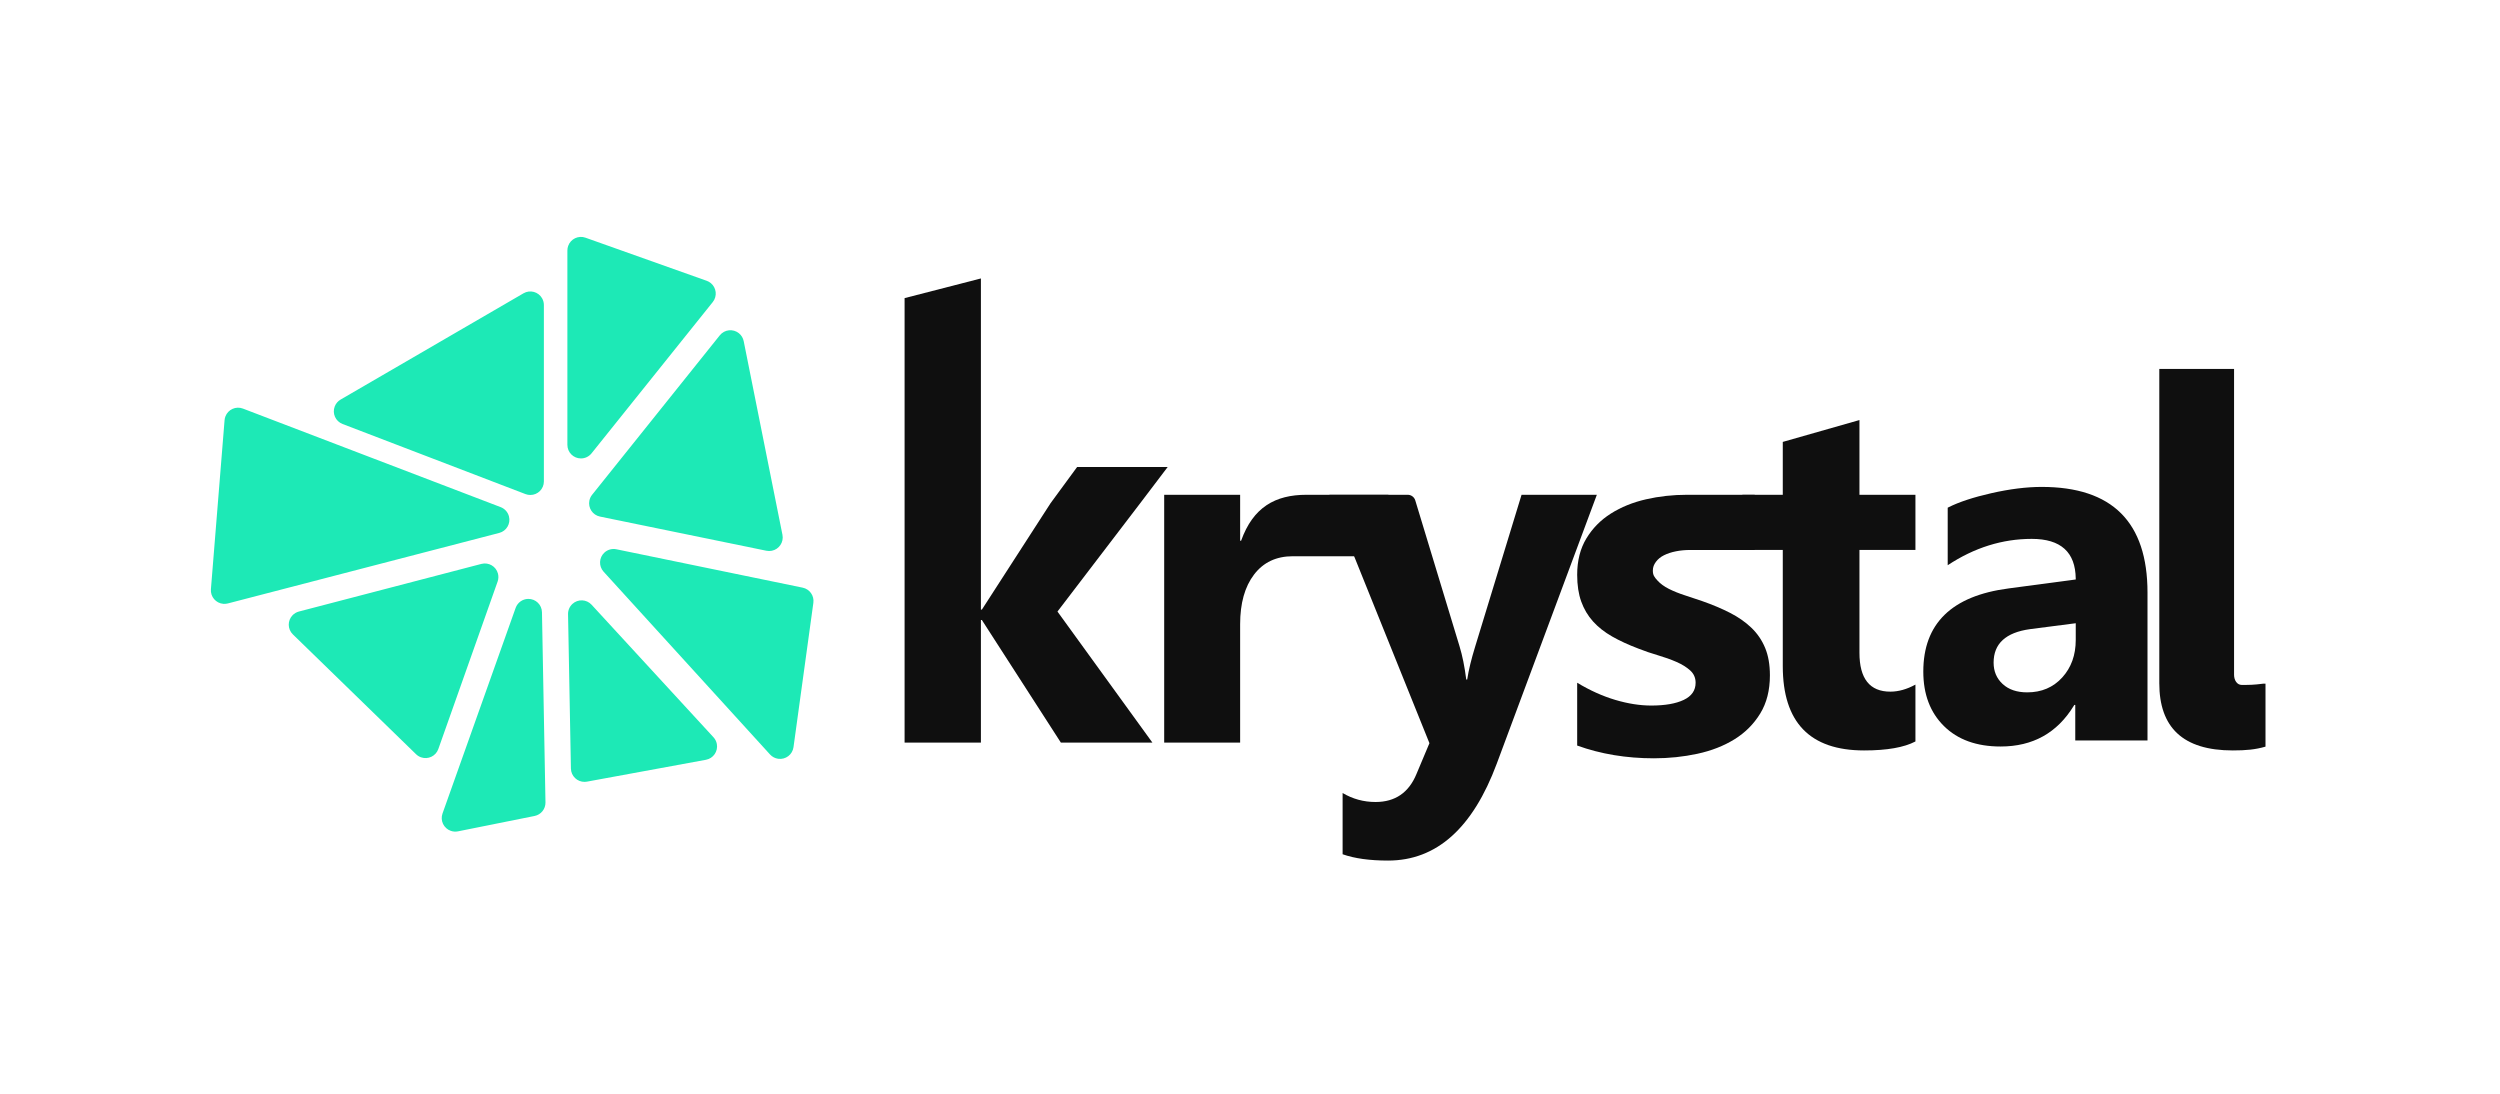 <?xml version="1.0" encoding="UTF-8"?>
<svg width="1600px" height="700px" viewBox="0 0 1600 700" version="1.1" xmlns="http://www.w3.org/2000/svg" xmlns:xlink="http://www.w3.org/1999/xlink">
    <title>Krystal_logo_1</title>
    <g id="Krystal_logo_1" stroke="none" stroke-width="1" fill="none" fill-rule="evenodd">
        <g id="Group-20" transform="translate(134.954, 151.616)">
            <g id="Group-2-Copy" transform="translate(443.984, 26.592)" fill="#0F0F0F" fill-rule="nonzero">
                <polygon id="Path-Copy-8" points="48.844 297.039 48.844 218.592 49.462 218.592 100.007 297.039 158.589 297.039 97.843 213.187 150.744 143.918 168.364 120.691 110.4 120.691 93.43 143.829 49.462 211.952 48.844 211.952 48.844 -1.03674543e-12 2.84217094e-14 12.586 2.84217094e-14 297.039"></polygon>
                <path d="M214.749,297.039 L214.749,221.307 C214.749,207.885 217.723,197.276 223.671,189.481 C229.619,181.686 237.874,177.788 248.436,177.788 C253.632,177.788 274.029,177.788 309.626,177.788 L309.626,138.451 C276.468,138.451 258.998,138.451 257.216,138.451 C237.219,138.451 223.055,146.401 215.364,167.876 L214.749,167.876 L214.749,138.451 L166.141,138.451 L166.141,297.039 L214.749,297.039 Z" id="Path-Copy-9"></path>
                <path d="M309.426,372.558 C340.419,372.558 363.611,351.869 379.005,310.492 L443.042,138.451 L394.86,138.451 L365.151,235.671 C362.688,243.656 360.995,250.656 360.071,256.671 L359.455,256.671 C358.429,248.478 356.992,241.375 355.145,235.36 L326.828,142.023 C326.184,139.901 324.227,138.451 322.01,138.451 L271.866,138.451 L271.866,138.451 L335.903,297.426 L327.591,317.181 C322.665,329.107 313.942,335.069 301.422,335.069 C293.828,335.069 286.798,333.151 280.333,329.314 L280.333,368.513 C287.927,371.21 297.625,372.558 309.426,372.558 Z" id="Path-Copy-10"></path>
                <path d="M479.574,307.108 C489.199,307.108 498.484,306.14 507.429,304.203 C516.374,302.266 524.273,299.178 531.126,294.938 C537.978,290.698 543.471,285.202 547.603,278.449 C551.736,271.697 553.802,263.557 553.802,254.03 C553.802,247.225 552.782,241.362 550.742,236.442 C548.702,231.521 545.772,227.229 541.954,223.565 C538.135,219.9 533.558,216.707 528.223,213.985 C522.887,211.263 516.924,208.751 510.333,206.448 C506.671,205.191 502.983,203.961 499.269,202.757 C495.555,201.553 492.181,200.192 489.147,198.674 C486.113,197.156 483.654,195.35 481.771,193.256 C479.888,191.163 478.881,189.907 478.881,186.976 C478.881,184.778 479.574,183.121 480.83,181.394 C482.085,179.666 483.811,178.253 486.008,177.154 C488.205,176.054 490.742,175.217 493.619,174.641 C496.497,174.065 499.557,173.777 502.8,173.777 L544.072,173.777 L544.072,138.451 L500.76,138.451 C491.658,138.451 482.896,139.419 474.474,141.356 C466.052,143.292 458.572,146.329 452.033,150.464 C445.494,154.599 440.263,159.912 436.34,166.403 C432.417,172.894 430.455,180.641 430.455,189.645 C430.455,196.24 431.318,201.946 433.045,206.762 C434.771,211.577 437.282,215.817 440.577,219.482 C443.873,223.146 447.953,226.365 452.818,229.139 C457.683,231.914 463.306,234.505 469.688,236.913 C473.663,238.483 477.796,239.897 482.085,241.153 C486.375,242.409 490.324,243.822 493.933,245.393 C497.543,246.963 500.498,248.795 502.8,250.889 C505.102,252.983 506.252,255.6 506.252,258.741 C506.252,263.661 503.715,267.326 498.641,269.734 C493.567,272.141 486.636,273.345 477.848,273.345 C470.629,273.345 462.966,272.141 454.858,269.734 C446.75,267.326 438.616,263.661 430.455,258.741 L430.455,298.942 C445.521,304.386 461.894,307.108 479.574,307.108 Z" id="Path-Copy-11"></path>
                <path d="M614.072,302.074 C628.715,302.074 639.672,300.156 646.942,296.321 L646.942,259.939 C641.437,262.945 636.089,264.448 630.896,264.448 C617.707,264.448 611.112,256.156 611.112,239.571 L611.112,173.755 L646.942,173.755 L646.942,138.451 L611.112,138.451 L611.112,90.622 L562.041,104.615 L562.041,138.451 L536.181,138.451 L536.181,173.755 L562.041,173.755 L562.041,248.123 C562.041,284.09 579.384,302.074 614.072,302.074 Z" id="Path-Copy-12"></path>
                <path d="M727.739,133.416 C772.887,133.416 795.461,155.95 795.461,201.017 L795.461,201.017 L795.461,295.689 L749.231,295.689 L749.231,272.949 L748.612,272.949 L748.292,273.479 C737.68,290.864 722.067,299.557 701.454,299.557 C686.095,299.557 674.009,295.199 665.196,286.485 C656.383,277.771 651.976,266.143 651.976,251.602 C651.976,220.869 670.169,203.131 706.556,198.387 L706.556,198.387 L749.54,192.663 L749.537,192.146 C749.351,175.165 739.972,166.675 721.399,166.675 C702.536,166.675 684.6,172.296 667.592,183.537 L667.592,183.537 L667.592,146.72 L668.095,146.464 C674.851,143.063 683.986,140.054 695.501,137.438 C707.303,134.757 718.049,133.416 727.739,133.416 Z M749.54,220.663 L720.781,224.376 L720.287,224.442 C704.742,226.588 696.97,233.733 696.97,245.878 C696.97,251.447 698.902,256.01 702.768,259.568 C706.633,263.126 711.865,264.905 718.462,264.905 C727.636,264.905 735.109,261.734 740.881,255.392 C746.654,249.049 749.54,241.031 749.54,231.337 L749.54,231.337 L749.54,220.663 Z" id="Combined-Shape-Copy-2"></path>
                <path d="M850.046,302.074 C858.474,302.074 864.455,301.533 870.98,299.639 L870.98,259.33 L869.62,259.33 C863.367,260.141 860.921,260.141 855.755,260.141 C852.765,260.141 850.861,257.165 850.861,253.648 L850.861,57.897 L803.013,57.897 L803.013,259.059 C803.013,287.195 817.966,302.074 850.046,302.074 Z" id="Path-Copy-13"></path>
            </g>
            <g id="Group-17" fill="#1DE9B6">
                <path d="M203.068,231.678 C207.86,231.589 211.817,235.403 211.905,240.195 L211.905,240.195 L214.151,361.934 C214.228,366.128 211.295,369.778 207.182,370.604 L207.182,370.604 L158.136,380.451 C156.595,380.761 154.999,380.646 153.519,380.12 C149.003,378.513 146.644,373.55 148.25,369.034 L148.25,369.034 L195.05,237.447 C196.261,234.043 199.455,231.744 203.068,231.678 Z M231.398,234.896 C234.926,231.651 240.417,231.881 243.661,235.409 L243.661,235.409 L321.677,320.233 C322.784,321.437 323.529,322.93 323.825,324.54 C324.691,329.254 321.571,333.778 316.857,334.644 L316.857,334.644 L240.678,348.64 C240.213,348.725 239.743,348.772 239.271,348.781 C234.478,348.87 230.521,345.057 230.432,340.265 L230.432,340.265 L228.596,241.445 C228.55,238.962 229.57,236.578 231.398,234.896 Z M259.51,199.914 L378.754,224.483 C383.229,225.405 386.223,229.639 385.6,234.166 L372.884,326.591 C372.231,331.339 367.852,334.659 363.103,334.006 C361.09,333.729 359.237,332.754 357.869,331.251 L251.341,214.257 C248.114,210.713 248.371,205.224 251.915,201.997 C253.968,200.128 256.791,199.353 259.51,199.914 Z M183.738,215.49 C184.176,217.17 184.101,218.942 183.522,220.578 L145.571,327.773 C143.971,332.291 139.011,334.657 134.493,333.058 C133.312,332.64 132.236,331.971 131.338,331.098 L52.474,254.389 C49.038,251.047 48.962,245.552 52.304,242.116 C53.408,240.981 54.802,240.17 56.334,239.77 L173.149,209.284 C177.787,208.074 182.528,210.852 183.738,215.49 Z M9.314,114.883 C11.026,110.406 16.043,108.164 20.52,109.876 L20.52,109.876 L185.48,172.949 C188.101,173.951 190.075,176.158 190.781,178.873 C191.986,183.512 189.203,188.25 184.563,189.456 L184.563,189.456 L10.862,234.59 C9.922,234.834 8.948,234.919 7.981,234.841 C3.203,234.455 -0.357,230.269 0.029,225.491 L0.029,225.491 L8.77,117.284 C8.836,116.462 9.02,115.653 9.314,114.883 Z M337.923,61.635 C339.516,62.91 340.608,64.706 341.009,66.706 L365.815,190.656 C366.755,195.356 363.708,199.929 359.008,200.869 C357.869,201.097 356.697,201.094 355.559,200.861 L249.011,178.987 C244.316,178.023 241.291,173.436 242.255,168.74 C242.531,167.394 243.123,166.133 243.982,165.061 L325.724,62.985 C328.72,59.243 334.182,58.639 337.923,61.635 Z M211.957,39.237 C212.726,40.561 213.132,42.066 213.132,43.597 L213.132,156.496 C213.132,161.289 209.246,165.175 204.453,165.175 C203.391,165.175 202.338,164.98 201.347,164.6 L84.267,119.73 C79.791,118.015 77.553,112.996 79.269,108.52 C79.978,106.669 81.299,105.117 83.013,104.122 L200.093,36.093 C204.237,33.685 209.549,35.093 211.957,39.237 Z M228.672,5.774 C230.278,1.258 235.241,-1.102 239.757,0.504 L239.757,0.504 L317.354,28.093 C318.267,28.418 319.118,28.893 319.874,29.498 C323.615,32.496 324.217,37.958 321.219,41.698 L321.219,41.698 L243.623,138.531 C241.975,140.587 239.484,141.783 236.85,141.783 C232.057,141.783 228.171,137.897 228.171,133.104 L228.171,133.104 L228.171,8.681 C228.171,7.691 228.34,6.707 228.672,5.774 Z" id="Combined-Shape"></path>
            </g>
        </g>
    </g>
</svg>